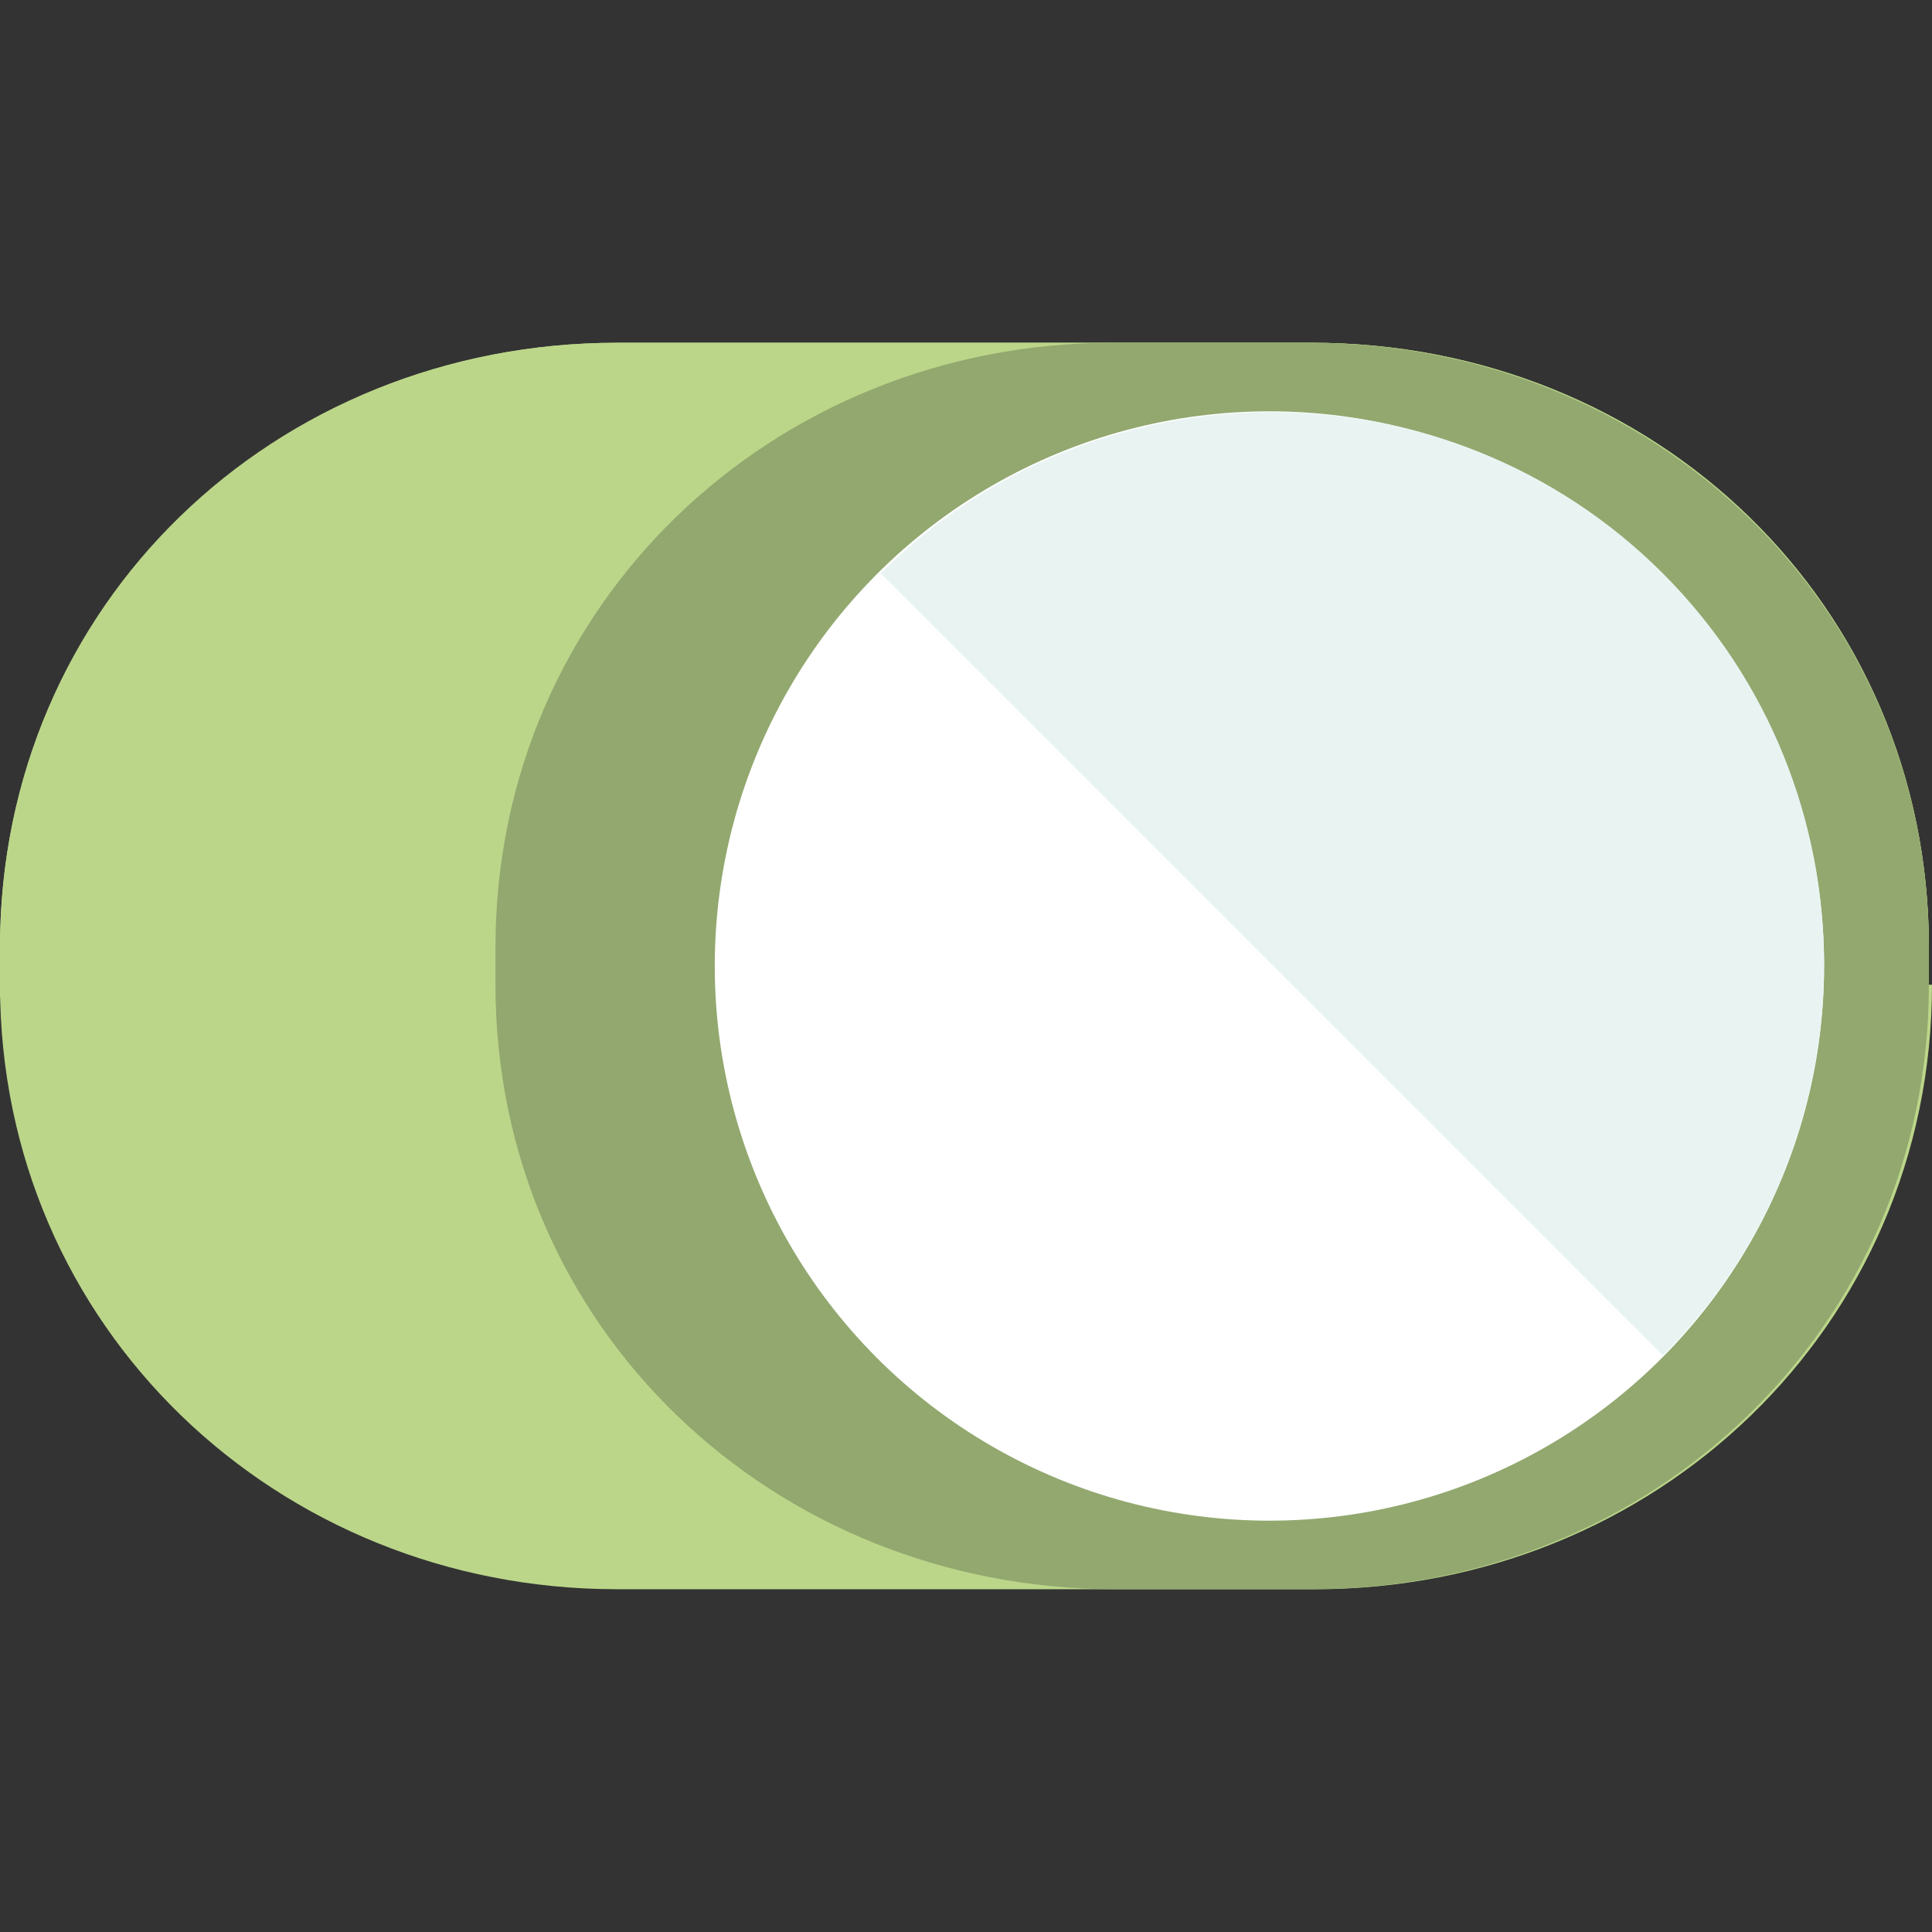 <svg xmlns="http://www.w3.org/2000/svg" xmlns:xlink="http://www.w3.org/1999/xlink" x="0" y="0" version="1.1" viewBox="0 0 496 496" xml:space="preserve" style="enable-background:new 0 0 496 496"><rect x="0" y="0" width="496" height="496" fill="#333333" stroke="none"/><style type="text/css">.st0{fill:#bbd689}.st1{fill:#92a86f}.st2{fill:#fff}.st3{fill:#e9f4f2}</style><path style="fill:#bbd689" d="M496,252.8c0,88-71.2,155.2-158.4,155.2H158.4C71.2,408,0,340.8,0,252.8v-9.6C0,155.2,71.2,88,158.4,88h178.4	c88,0,158.4,67.2,158.4,155.2v9.6H496z" class="st0"/><g><path style="fill:#bbd689" d="M0,256l0-12.8C0,155.2,70.4,88,158.4,88h178.4c87.2,0,158.4,67.2,158.4,155.2V256" class="st1"/><path style="fill:#92a86f" d="M286.4,408h50.4c87.2,0,158.4-67.2,158.4-155.2v-9.6C495.2,155.2,424,88,336,88h-50.4 c-87.2,0-158.4,67.2-158.4,155.2v9.6C127.2,340.8,198.4,408,286.4,408z" class="st1"/></g><circle cx="325.9" cy="248" r="142.4" class="st2"/><path d="M226.1,147.2c55.2-55.2,145.6-55.2,200.8,0s55.2,145.6,0,200.8" class="st3"/></svg>
